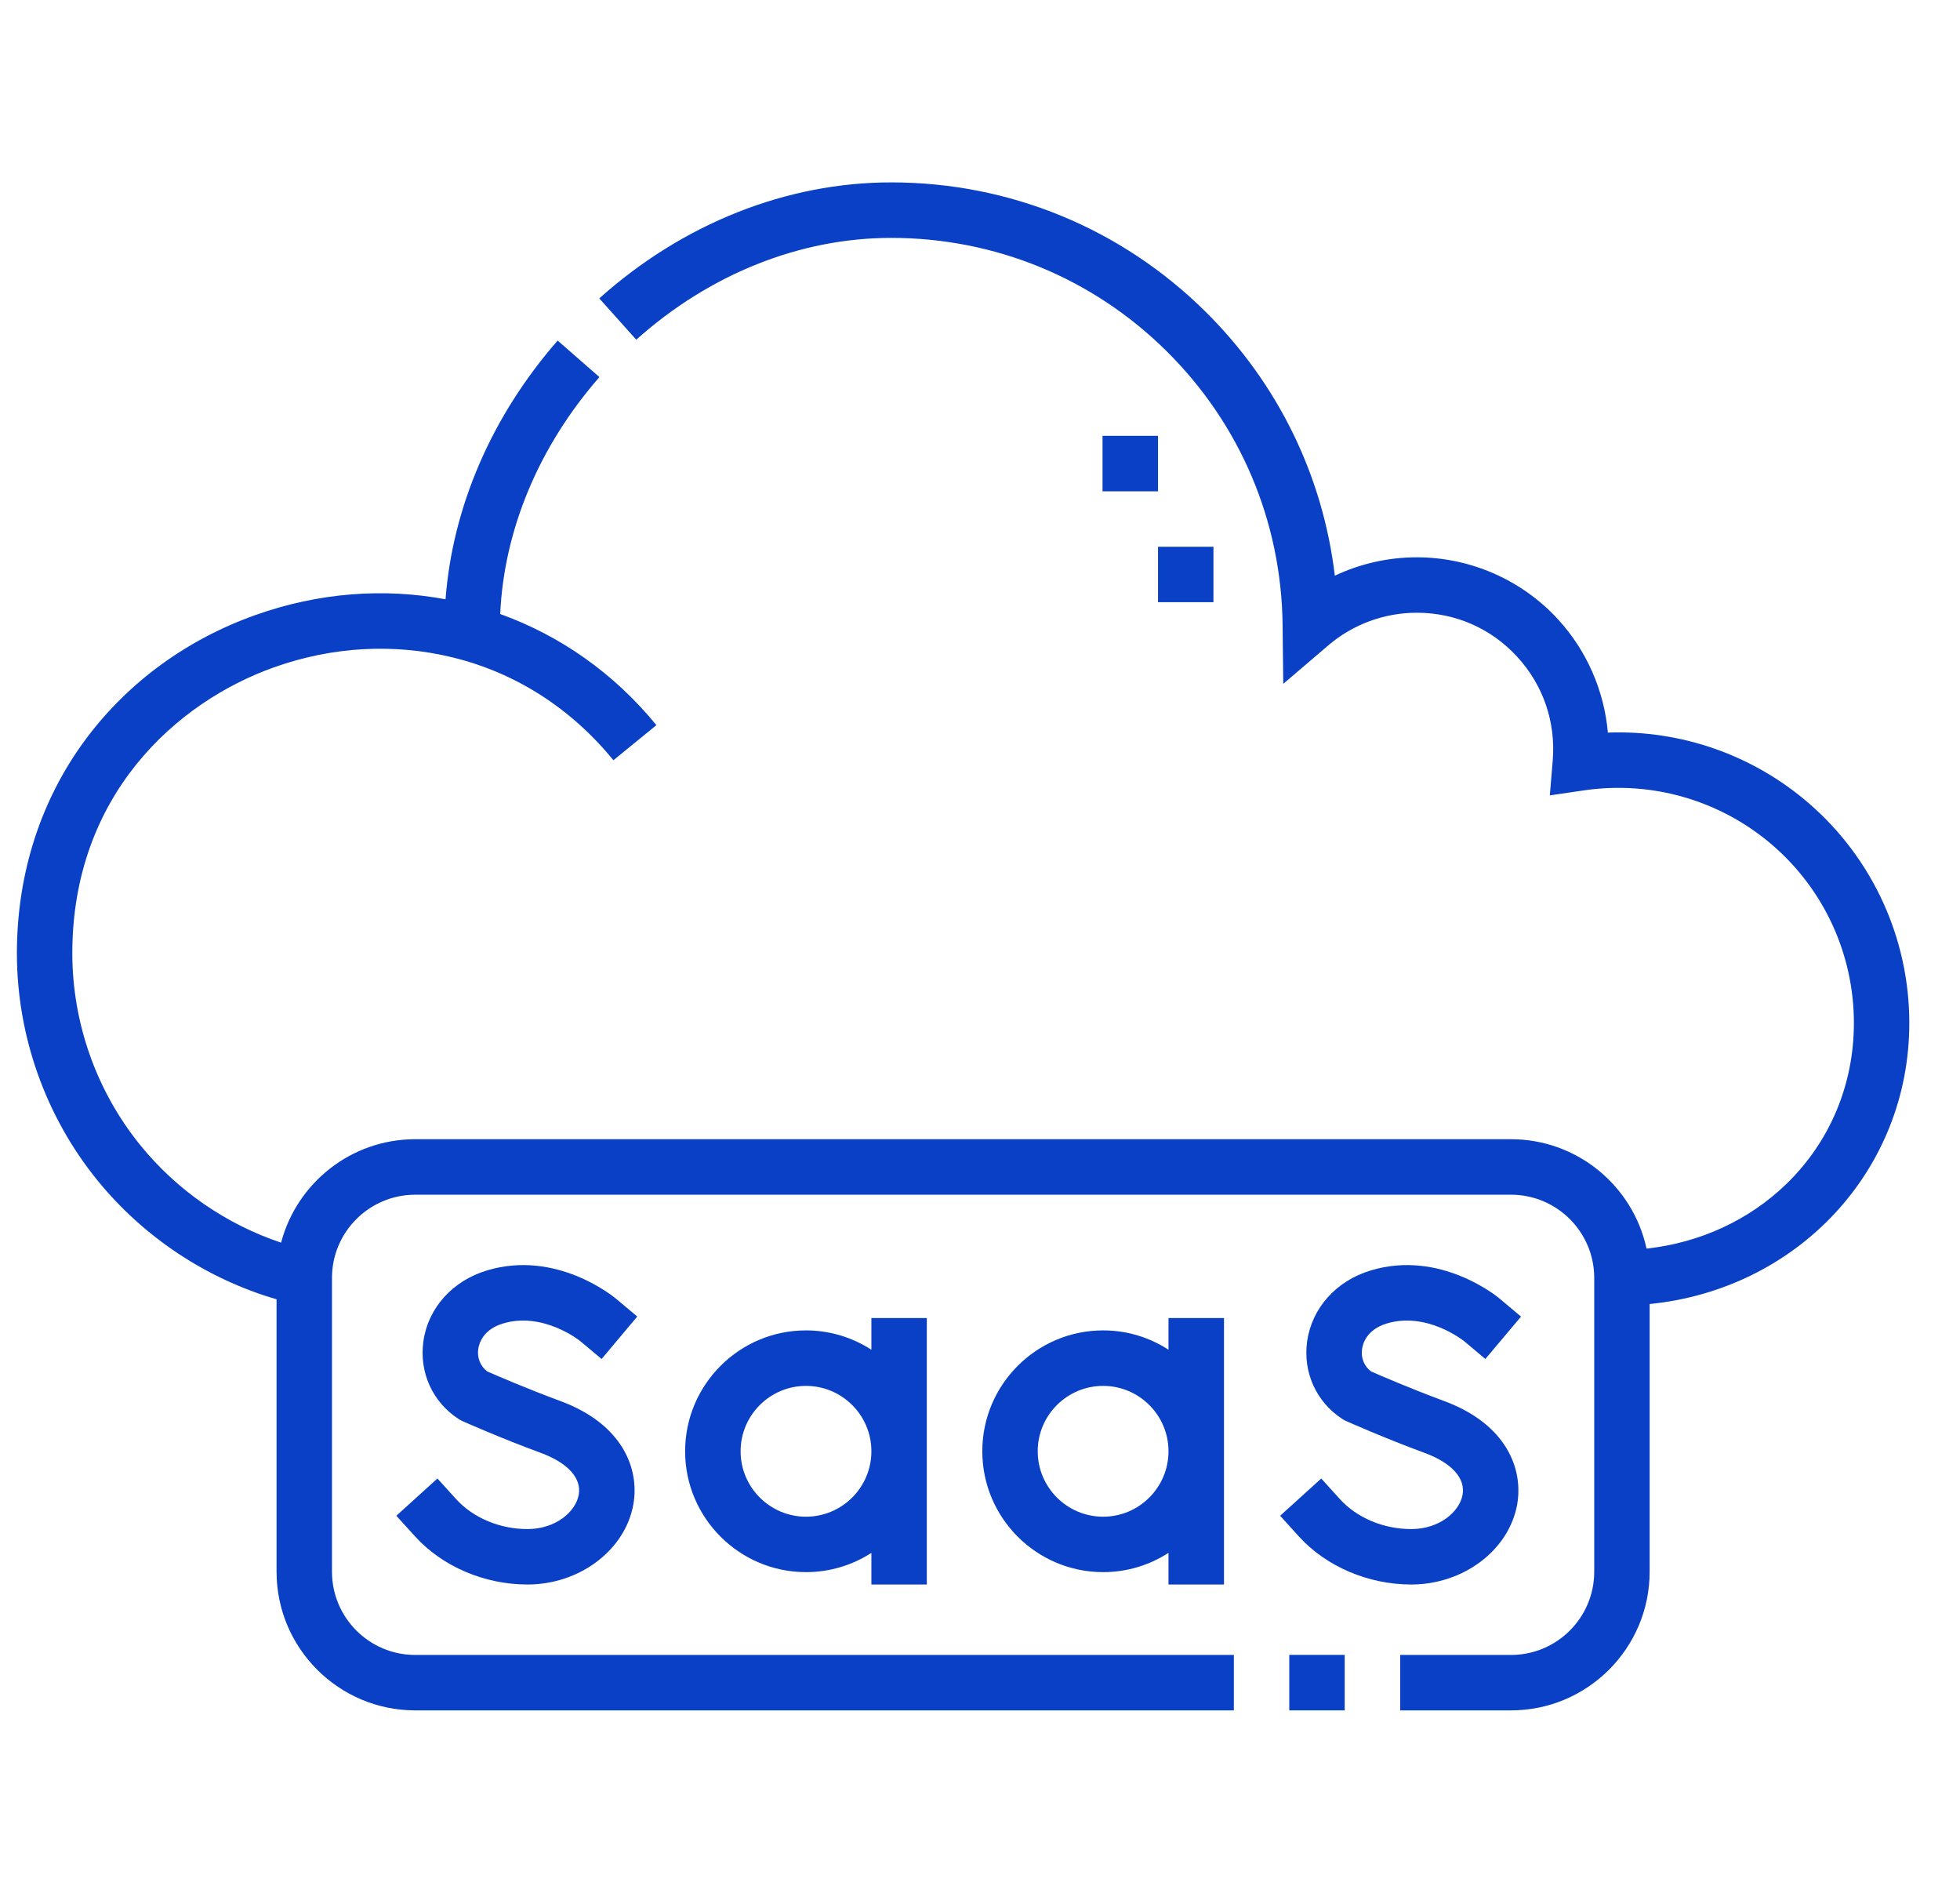 <svg width="29" height="28" viewBox="0 0 29 28" fill="none" xmlns="http://www.w3.org/2000/svg">
<g clip-path="url(#clip0_2183_8434)">
<path d="M7.442 19.578C8.031 19.4 8.571 19.826 8.588 19.841L8.901 20.103L9.429 19.475L9.115 19.212C9.079 19.182 8.232 18.483 7.205 18.793C6.696 18.946 6.335 19.347 6.265 19.838C6.199 20.297 6.398 20.739 6.784 20.99C6.802 21.002 6.821 21.012 6.84 21.021C6.863 21.031 7.398 21.27 8.002 21.492C8.402 21.64 8.607 21.866 8.563 22.111C8.519 22.361 8.223 22.619 7.805 22.619C7.395 22.619 7 22.453 6.748 22.175L6.472 21.871L5.864 22.422L6.14 22.726C6.545 23.173 7.167 23.439 7.805 23.439C8.577 23.439 9.25 22.93 9.371 22.255C9.463 21.741 9.226 21.069 8.286 20.723C7.793 20.541 7.336 20.343 7.209 20.287C7.107 20.209 7.058 20.087 7.076 19.955C7.089 19.871 7.148 19.667 7.442 19.578Z" fill="#0A40C6"/>
<path d="M13.713 23.439V19.497H12.893V19.966C12.614 19.786 12.282 19.68 11.925 19.68C10.94 19.68 10.137 20.482 10.137 21.468C10.137 22.454 10.94 23.256 11.925 23.256C12.282 23.256 12.614 23.151 12.893 22.971V23.439H13.713ZM11.925 22.436C11.392 22.436 10.958 22.002 10.958 21.468C10.958 20.935 11.392 20.501 11.925 20.501C12.459 20.501 12.893 20.935 12.893 21.468C12.893 22.002 12.459 22.436 11.925 22.436Z" fill="#0A40C6"/>
<path d="M18.11 23.439V19.497H17.289V19.966C17.01 19.785 16.678 19.68 16.322 19.68C15.336 19.68 14.534 20.482 14.534 21.468C14.534 22.454 15.336 23.256 16.322 23.256C16.678 23.256 17.01 23.151 17.289 22.971V23.439H18.11ZM16.322 22.436C15.788 22.436 15.354 22.002 15.354 21.468C15.354 20.935 15.788 20.501 16.322 20.501C16.855 20.501 17.289 20.935 17.289 21.468C17.289 22.002 16.855 22.436 16.322 22.436Z" fill="#0A40C6"/>
<path d="M20.881 22.619C20.471 22.619 20.076 22.453 19.824 22.175L19.549 21.871L18.941 22.422L19.216 22.726C19.621 23.173 20.244 23.439 20.881 23.439C21.654 23.439 22.327 22.93 22.448 22.255C22.539 21.741 22.302 21.069 21.362 20.723C20.87 20.541 20.413 20.343 20.286 20.287C20.183 20.209 20.134 20.087 20.153 19.955C20.165 19.871 20.225 19.667 20.518 19.578C21.108 19.4 21.646 19.826 21.665 19.841L21.977 20.103L22.505 19.476L22.191 19.212C22.156 19.182 21.309 18.483 20.282 18.793C19.772 18.946 19.412 19.347 19.341 19.838C19.275 20.297 19.474 20.739 19.86 20.99C19.878 21.002 19.897 21.012 19.917 21.021C19.94 21.031 20.475 21.27 21.078 21.492C21.479 21.64 21.684 21.866 21.64 22.111C21.596 22.361 21.299 22.619 20.881 22.619Z" fill="#0A40C6"/>
<path d="M19.076 24.48H19.896V25.301H19.076V24.48Z" fill="#0A40C6"/>
<path d="M28.25 15.133C28.25 13.884 27.708 12.699 26.764 11.883C25.936 11.167 24.874 10.797 23.79 10.837C23.735 10.216 23.477 9.623 23.05 9.159C22.515 8.577 21.754 8.244 20.963 8.244C20.541 8.244 20.127 8.338 19.75 8.516C19.574 7.037 18.908 5.67 17.835 4.609C16.589 3.377 14.938 2.698 13.186 2.698C11.636 2.698 10.102 3.308 8.867 4.414L9.414 5.025C10.499 4.054 11.838 3.519 13.186 3.519C14.721 3.519 16.167 4.113 17.258 5.192C18.348 6.27 18.959 7.708 18.977 9.24L18.987 10.116L19.653 9.547C20.018 9.235 20.483 9.064 20.963 9.064C21.534 9.064 22.061 9.295 22.447 9.714C22.834 10.135 23.021 10.681 22.974 11.252L22.931 11.766L23.442 11.691C24.445 11.545 25.461 11.841 26.228 12.504C26.992 13.164 27.43 14.122 27.43 15.133C27.43 16.045 27.075 16.89 26.431 17.514C25.876 18.051 25.151 18.384 24.362 18.47C24.163 17.547 23.34 16.852 22.357 16.852H6.143C5.192 16.852 4.39 17.503 4.159 18.382C3.348 18.111 2.619 17.61 2.075 16.939C1.427 16.14 1.07 15.132 1.07 14.101C1.07 11.765 2.611 10.385 4.053 9.872C4.919 9.563 5.835 9.513 6.702 9.726C7.63 9.953 8.451 10.479 9.076 11.246L9.712 10.727C9.083 9.956 8.283 9.4 7.401 9.083C7.457 7.839 7.972 6.604 8.869 5.578L8.251 5.038C7.275 6.155 6.697 7.497 6.592 8.865C5.681 8.695 4.714 8.765 3.777 9.099C2.768 9.458 1.905 10.087 1.281 10.918C0.607 11.818 0.25 12.918 0.25 14.101C0.25 15.319 0.672 16.511 1.438 17.456C2.123 18.3 3.056 18.918 4.092 19.22V23.25C4.092 24.381 5.012 25.301 6.143 25.301H18.256V24.481H6.143C5.464 24.481 4.912 23.929 4.912 23.25V18.903C4.912 18.225 5.464 17.673 6.143 17.673H22.357C23.036 17.673 23.588 18.225 23.588 18.903V23.25C23.588 23.929 23.036 24.481 22.357 24.481H20.717V25.301H22.357C23.488 25.301 24.408 24.381 24.408 23.25V19.29C26.593 19.072 28.25 17.316 28.25 15.133Z" fill="#0A40C6"/>
<path d="M17.134 8.088H17.954V8.908H17.134V8.088Z" fill="#0A40C6"/>
<path d="M16.313 6.447H17.134V7.268H16.313V6.447Z" fill="#0A40C6"/>
</g>
<defs>
<clipPath id="clip0_2183_8434">
<rect width="28" height="28" fill="white" transform="translate(0.25)"/>
</clipPath>
</defs>
</svg>
